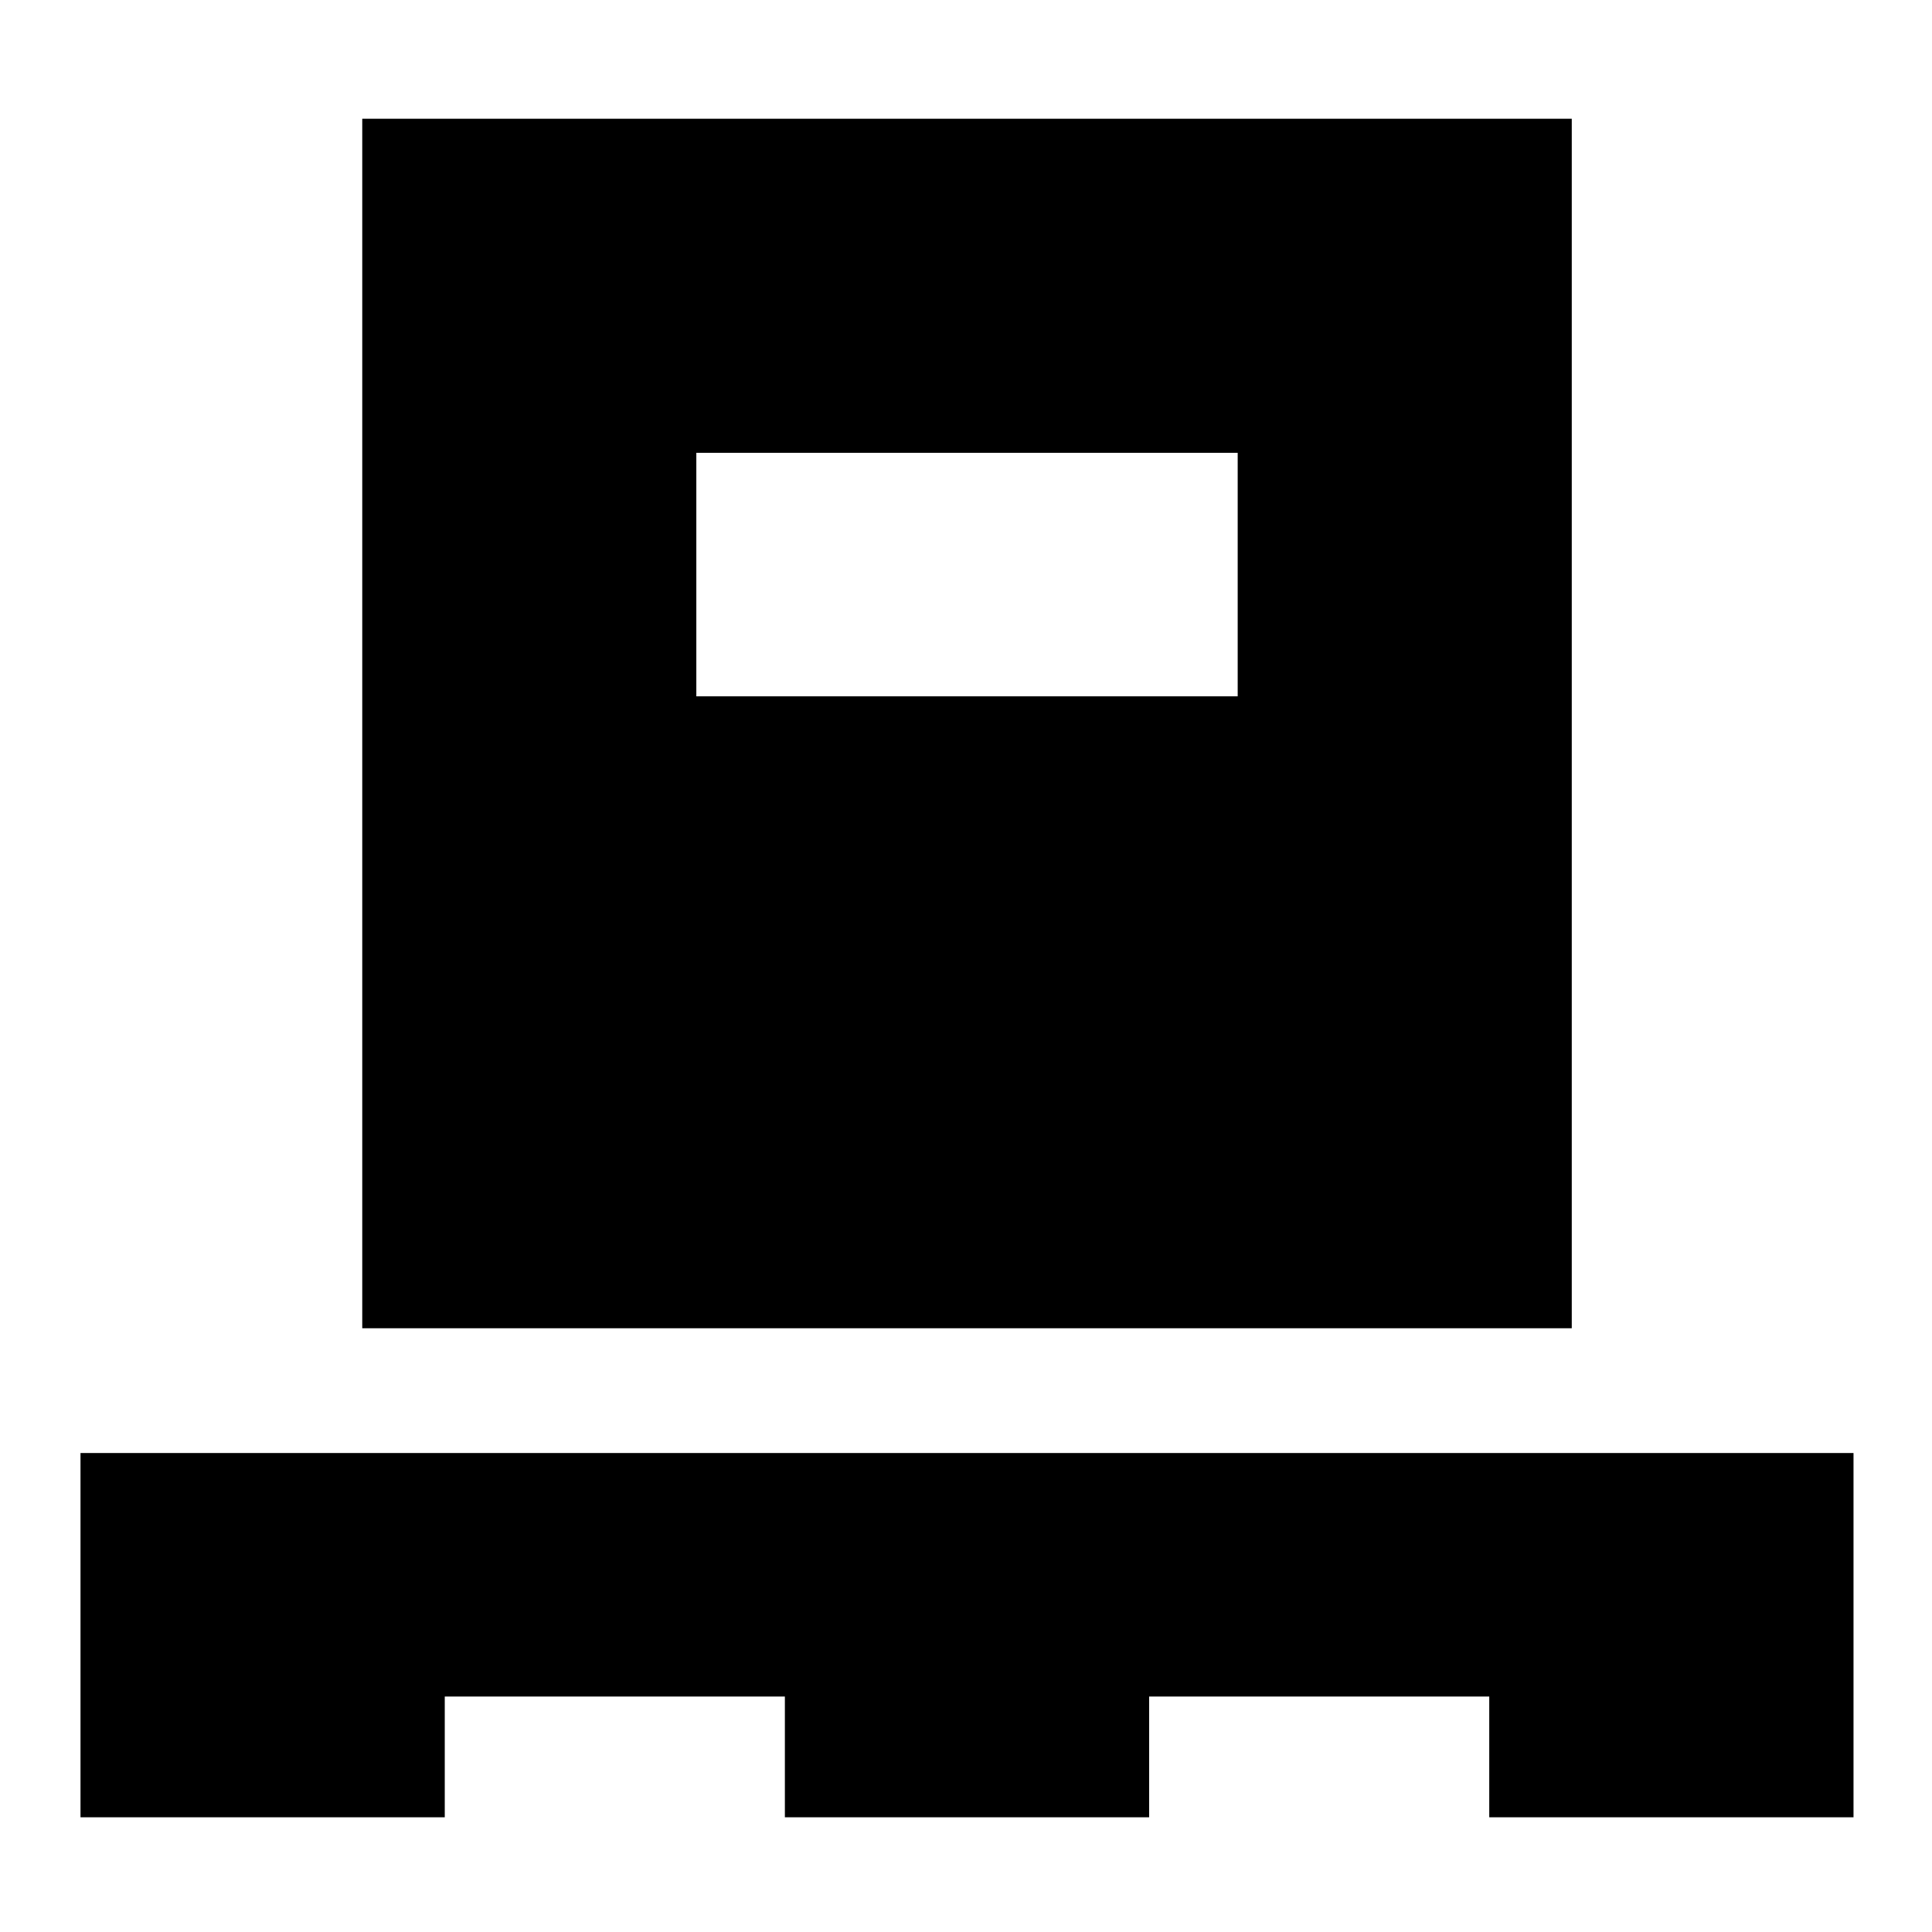 <svg xmlns="http://www.w3.org/2000/svg" height="24" width="24"><path d="M1 22.575V18.05h22.025v4.525H18.5v-1.5h-4.225v1.5H9.75v-1.5H5.525v1.5ZM4.5 16.5V1.475h15.025V16.5Zm4.15-7.85h6.725V5.625H8.65Z"/></svg>